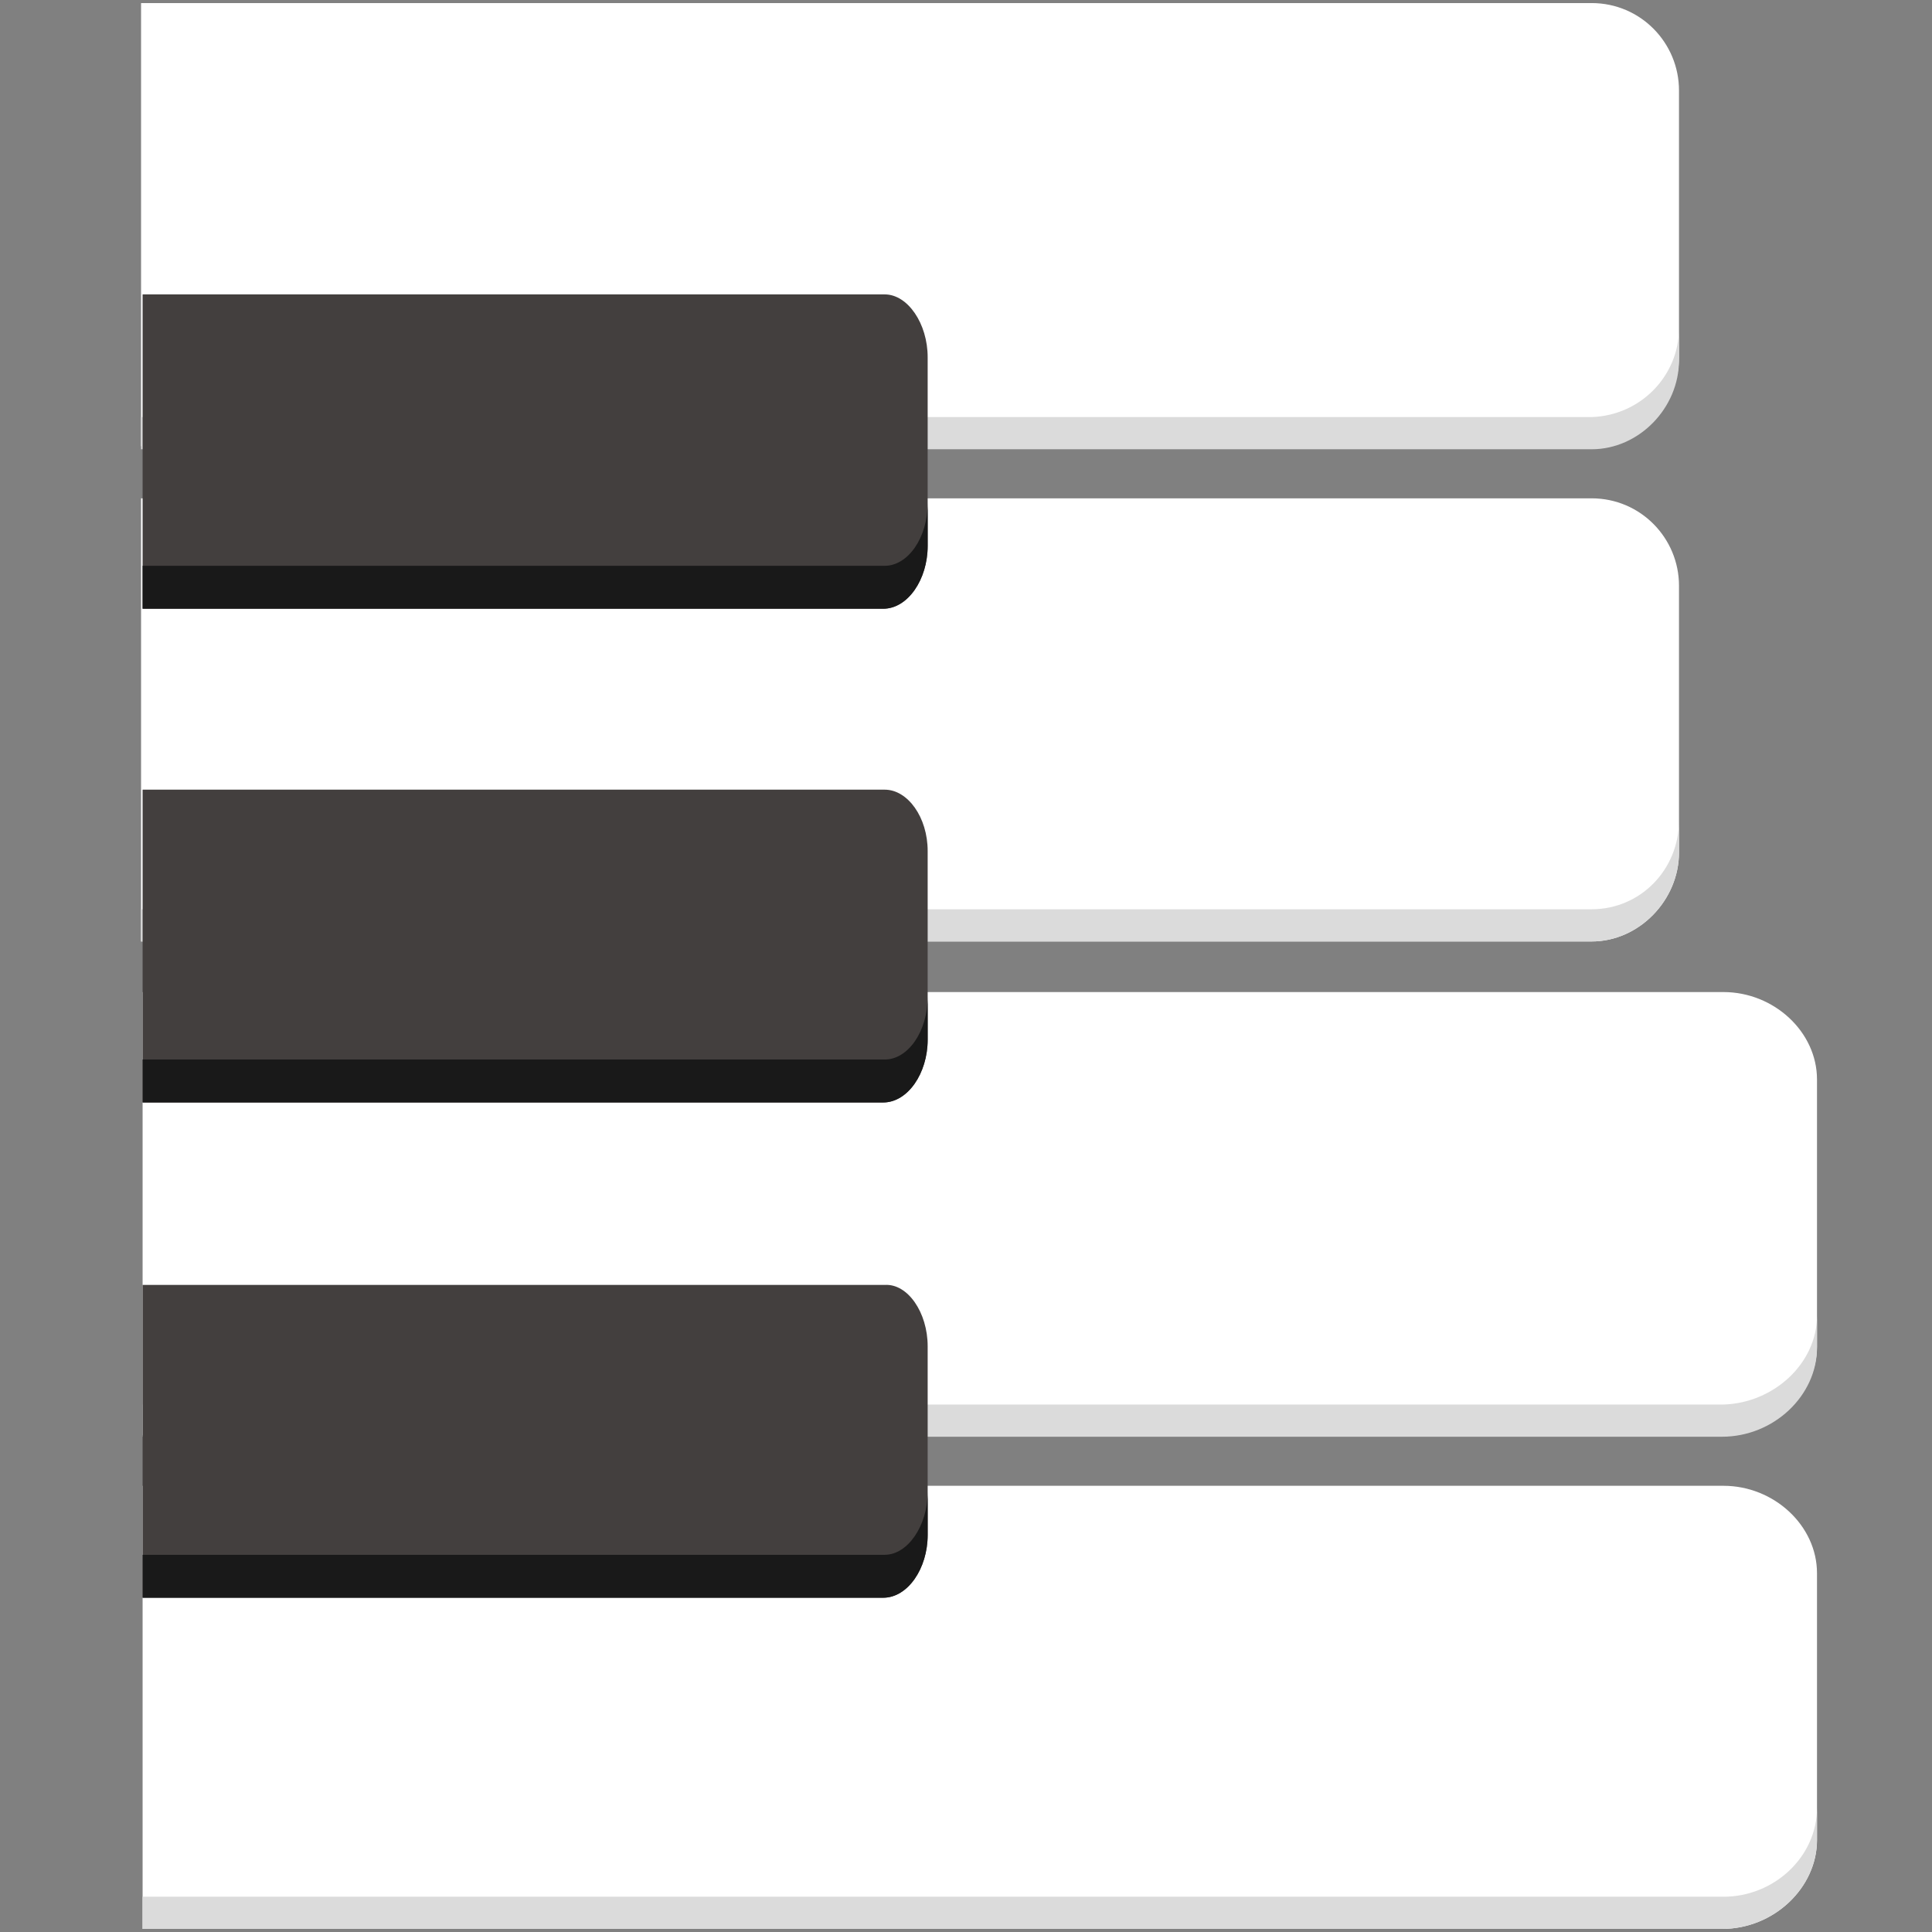 <?xml version="1.0" encoding="utf-8"?>
<!-- Generator: Adobe Illustrator 21.0.1, SVG Export Plug-In . SVG Version: 6.00 Build 0)  -->
<svg version="1.1" id="Layer_1" xmlns="http://www.w3.org/2000/svg" xmlns:xlink="http://www.w3.org/1999/xlink" x="0px" y="0px"
	 viewBox="0 0 126 126" style="enable-background:new 0 0 126 126;" xml:space="preserve">
<rect x="0" y="0" width="126" height="126" fill="#808080" stroke="none"/>
<style type="text/css">
	.st0{fill:#FFFFFF;}
	.st1{fill:#DBDBDB;}
	.st2{fill:#433F3E;}
	.st3{fill:#191919;}
</style>
<g>
	<g>
		<path class="st0" d="M118.5,102.6V120c0,3.1-2.8,5.8-6.2,5.8H9.3V96.9h103.1C115.7,96.9,118.5,99.5,118.5,102.6z"/>
		<path class="st1" d="M118.5,117.9v2.1c0,3.1-2.8,5.8-6.2,5.8H9.3v-2.1h103.1C115.7,123.7,118.5,121.1,118.5,117.9z"/>
	</g>
	<g>
		<path class="st0" d="M109.5,38.2v17.4c0,3.1-2.6,5.8-5.7,5.8H9.2V32.5h94.6C107,32.5,109.5,35.1,109.5,38.2z"/>
		<path class="st1" d="M109.5,53.5v2.1c0,3.1-2.6,5.8-5.7,5.8H9.2v-2.1h94.6C107,59.3,109.5,56.7,109.5,53.5z"/>
	</g>
	<g>
		<path class="st0" d="M118.5,70.4v17.4c0,3.1-2.8,5.8-6.2,5.8H9.3V64.7h103.1C115.7,64.7,118.5,67.3,118.5,70.4z"/>
		<path class="st1" d="M118.5,85.8v2.1c0,3.1-2.8,5.8-6.2,5.8H9.3v-2.1h103.1C115.7,91.5,118.5,88.9,118.5,85.8z"/>
	</g>
	<g>
		<path class="st0" d="M109.5,5.9v17.4c0,3.1-2.6,5.8-5.7,5.8H9.2V0.2h94.6C107,0.2,109.5,2.8,109.5,5.9z"/>
		<path class="st1" d="M109.5,21.4v2.1c0,3.1-2.6,5.8-5.7,5.8H9.2v-2.1h94.6C107,27.1,109.5,24.5,109.5,21.4z"/>
	</g>
	<g>
		<path class="st2" d="M60.5,23.3v12.3c0,2.2-1.3,4.1-2.9,4.1H9.3V19.2h48.4C59.2,19.2,60.5,21.1,60.5,23.3z"/>
		<path class="st3" d="M60.5,32.8v2.8c0,2.2-1.3,4.1-2.9,4.1H9.3v-2.8h48.4C59.2,36.9,60.5,35.1,60.5,32.8z"/>
	</g>
	<g>
		<path class="st2" d="M60.5,55.5v12.3c0,2.2-1.3,4.1-2.9,4.1H9.3V51.5h48.4C59.2,51.5,60.5,53.3,60.5,55.5z"/>
		<g>
			<path class="st3" d="M60.5,65v2.8c0,2.2-1.3,4.1-2.9,4.1H9.3v-2.8h48.4C59.2,69.1,60.5,67.3,60.5,65z"/>
		</g>
	</g>
	<g>
		<path class="st2" d="M60.5,87.8v12.3c0,2.2-1.3,4.1-2.9,4.1H9.3V83.8h48.4C59.2,83.7,60.5,85.6,60.5,87.8z"/>
		<path class="st3" d="M60.5,97.3v2.8c0,2.2-1.3,4.1-2.9,4.1H9.3v-2.8h48.4C59.2,101.4,60.5,99.5,60.5,97.3z"/>
	</g>
</g>
</svg>
